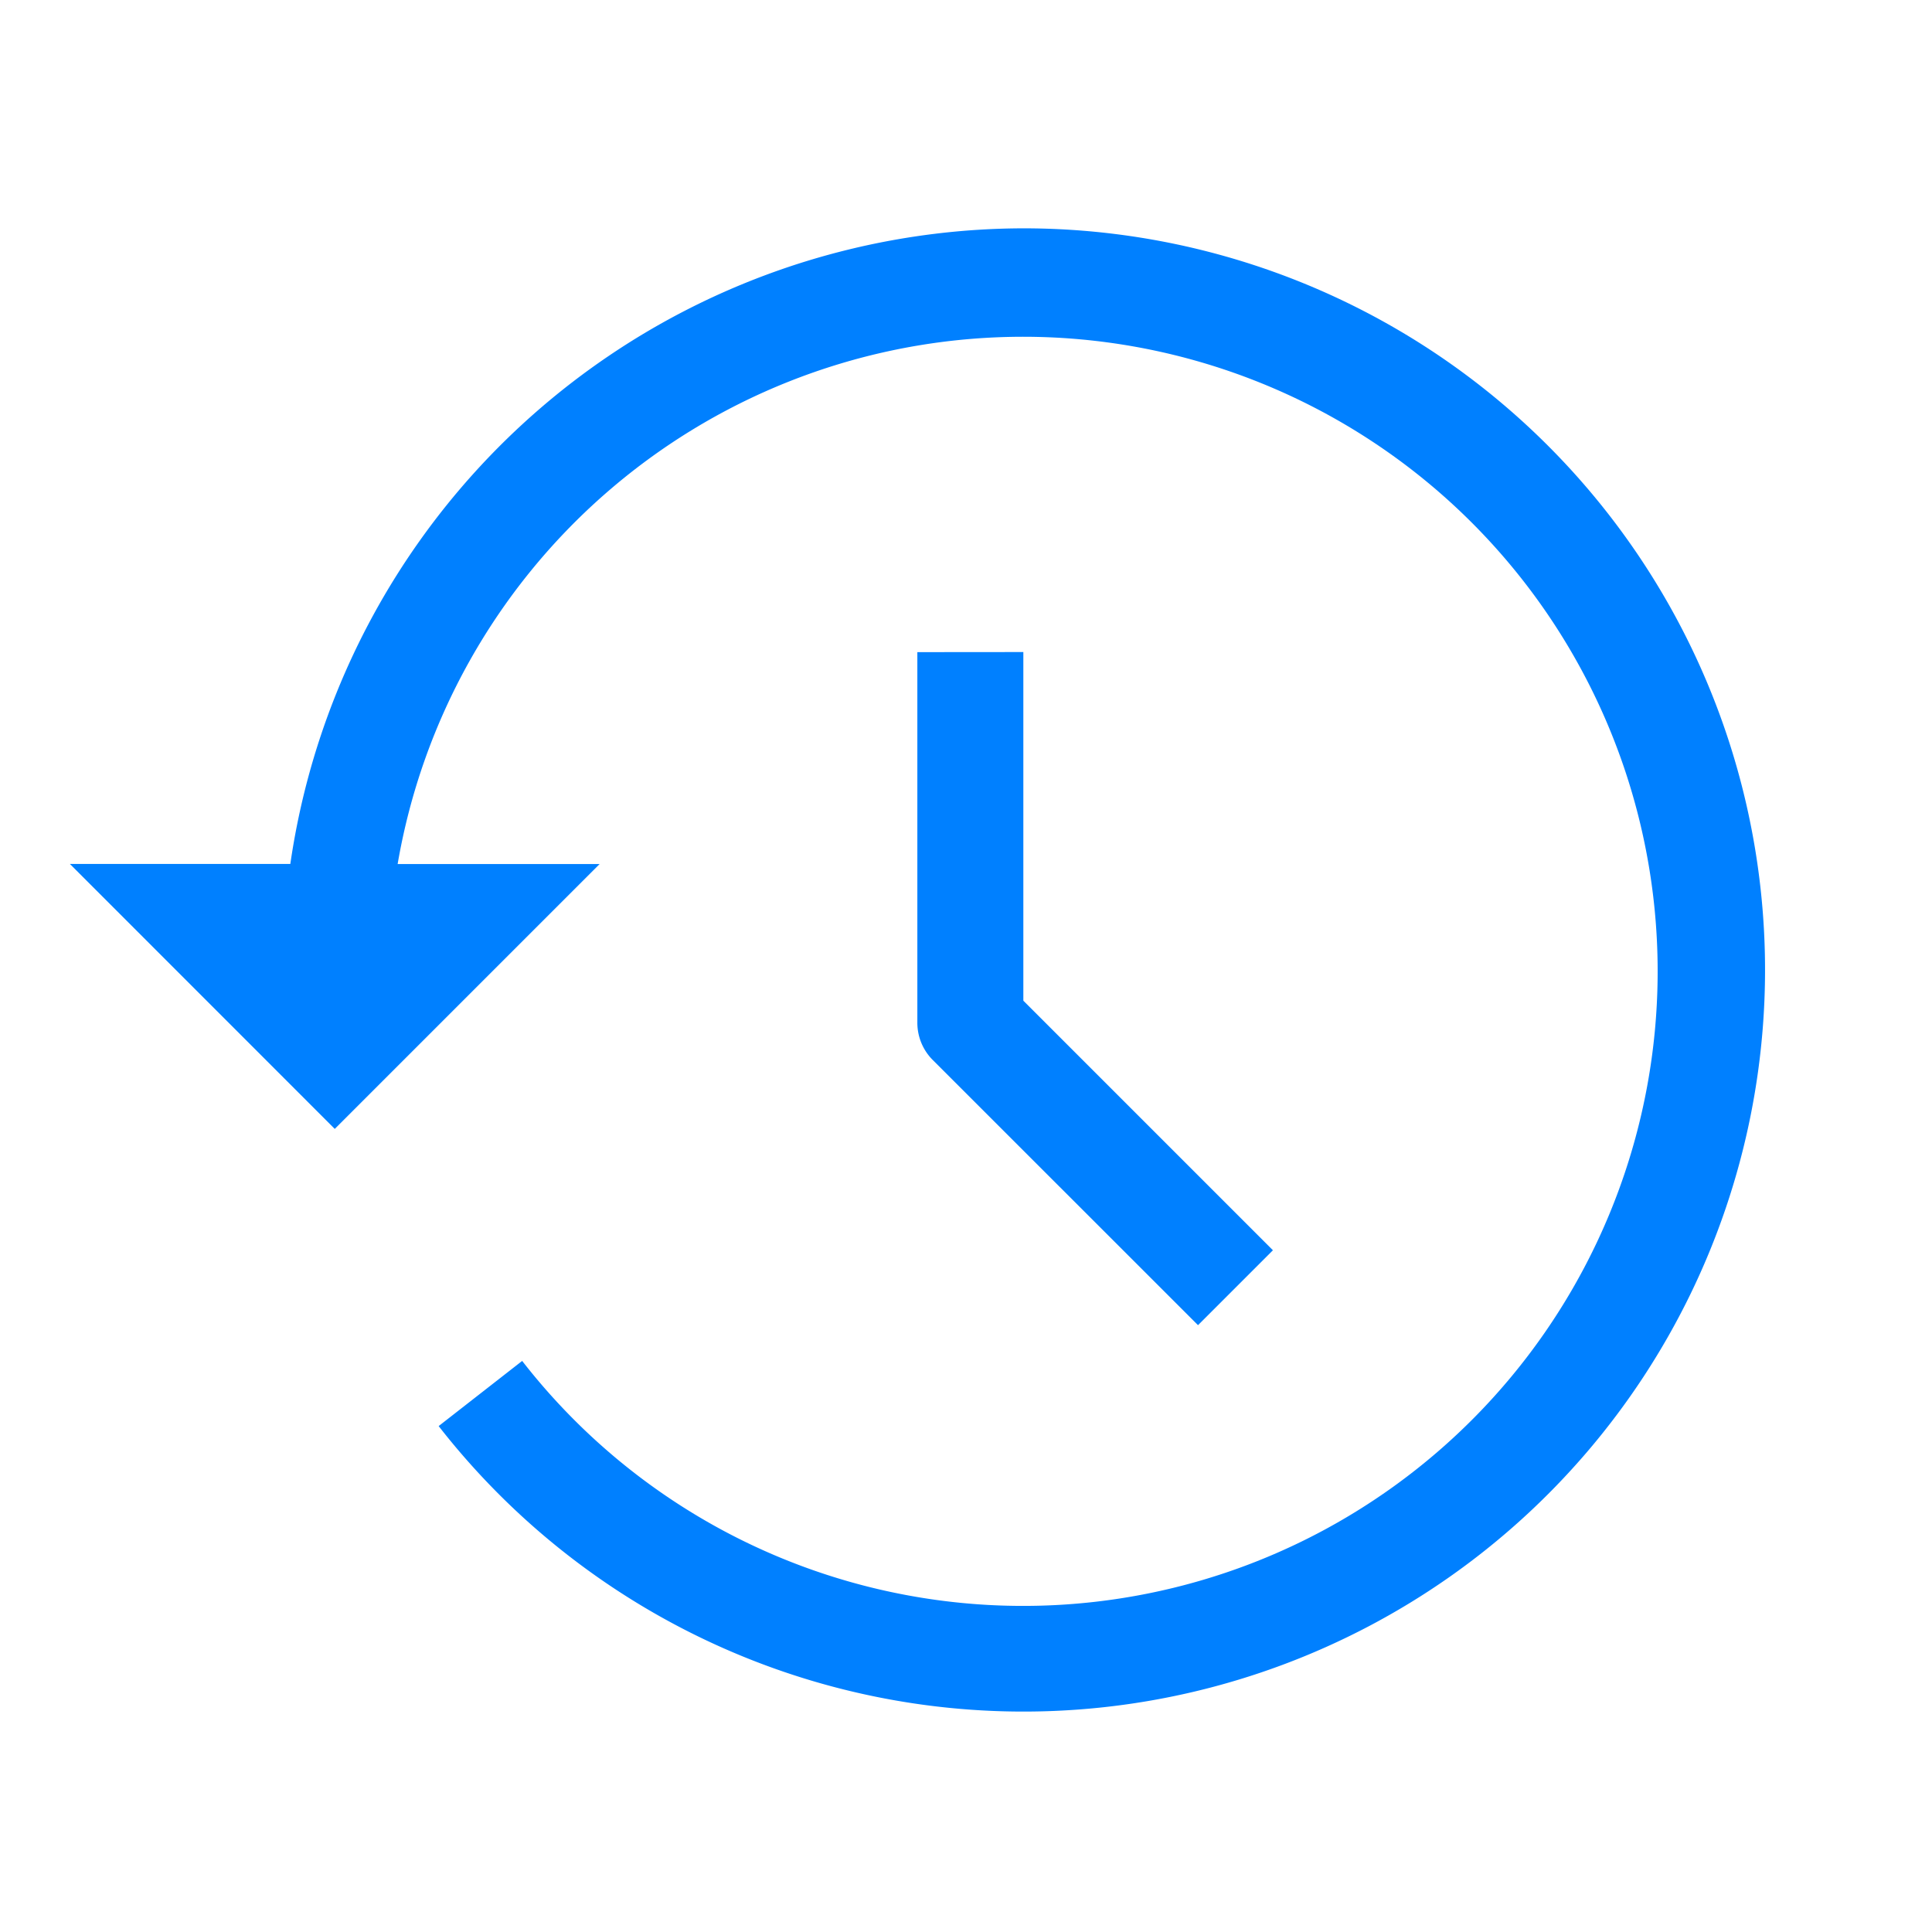 <svg xmlns="http://www.w3.org/2000/svg" width="22" height="22" viewBox="0 0 22 22">
  <g id="blocktime_ic" transform="translate(-201 -352)">
    <g id="history" transform="translate(201.796 320.155)">
      <path id="패스_2174" data-name="패스 2174" d="M275.483,172.228l0,4.22a.6.6,0,0,0,.177.426l3.019,3.018.853-.853-2.842-2.842,0-3.97Z" transform="translate(-265.833 -132.957)" fill="#0080ff"/>
      <path id="패스_2175" data-name="패스 2175" d="M10.858,34.445a8.451,8.451,0,0,0-8.348,7.238H0L3.016,44.7l3.016-3.016h-2.3A7.226,7.226,0,1,1,5.15,47.342l-.951.742a8.445,8.445,0,1,0,6.659-13.639Z" transform="translate(0 0)" fill="#0080ff"/>
    </g>
    <rect id="사각형_2020" data-name="사각형 2020" width="22" height="22" transform="translate(201 352)" fill="none"/>
  </g>
</svg>
